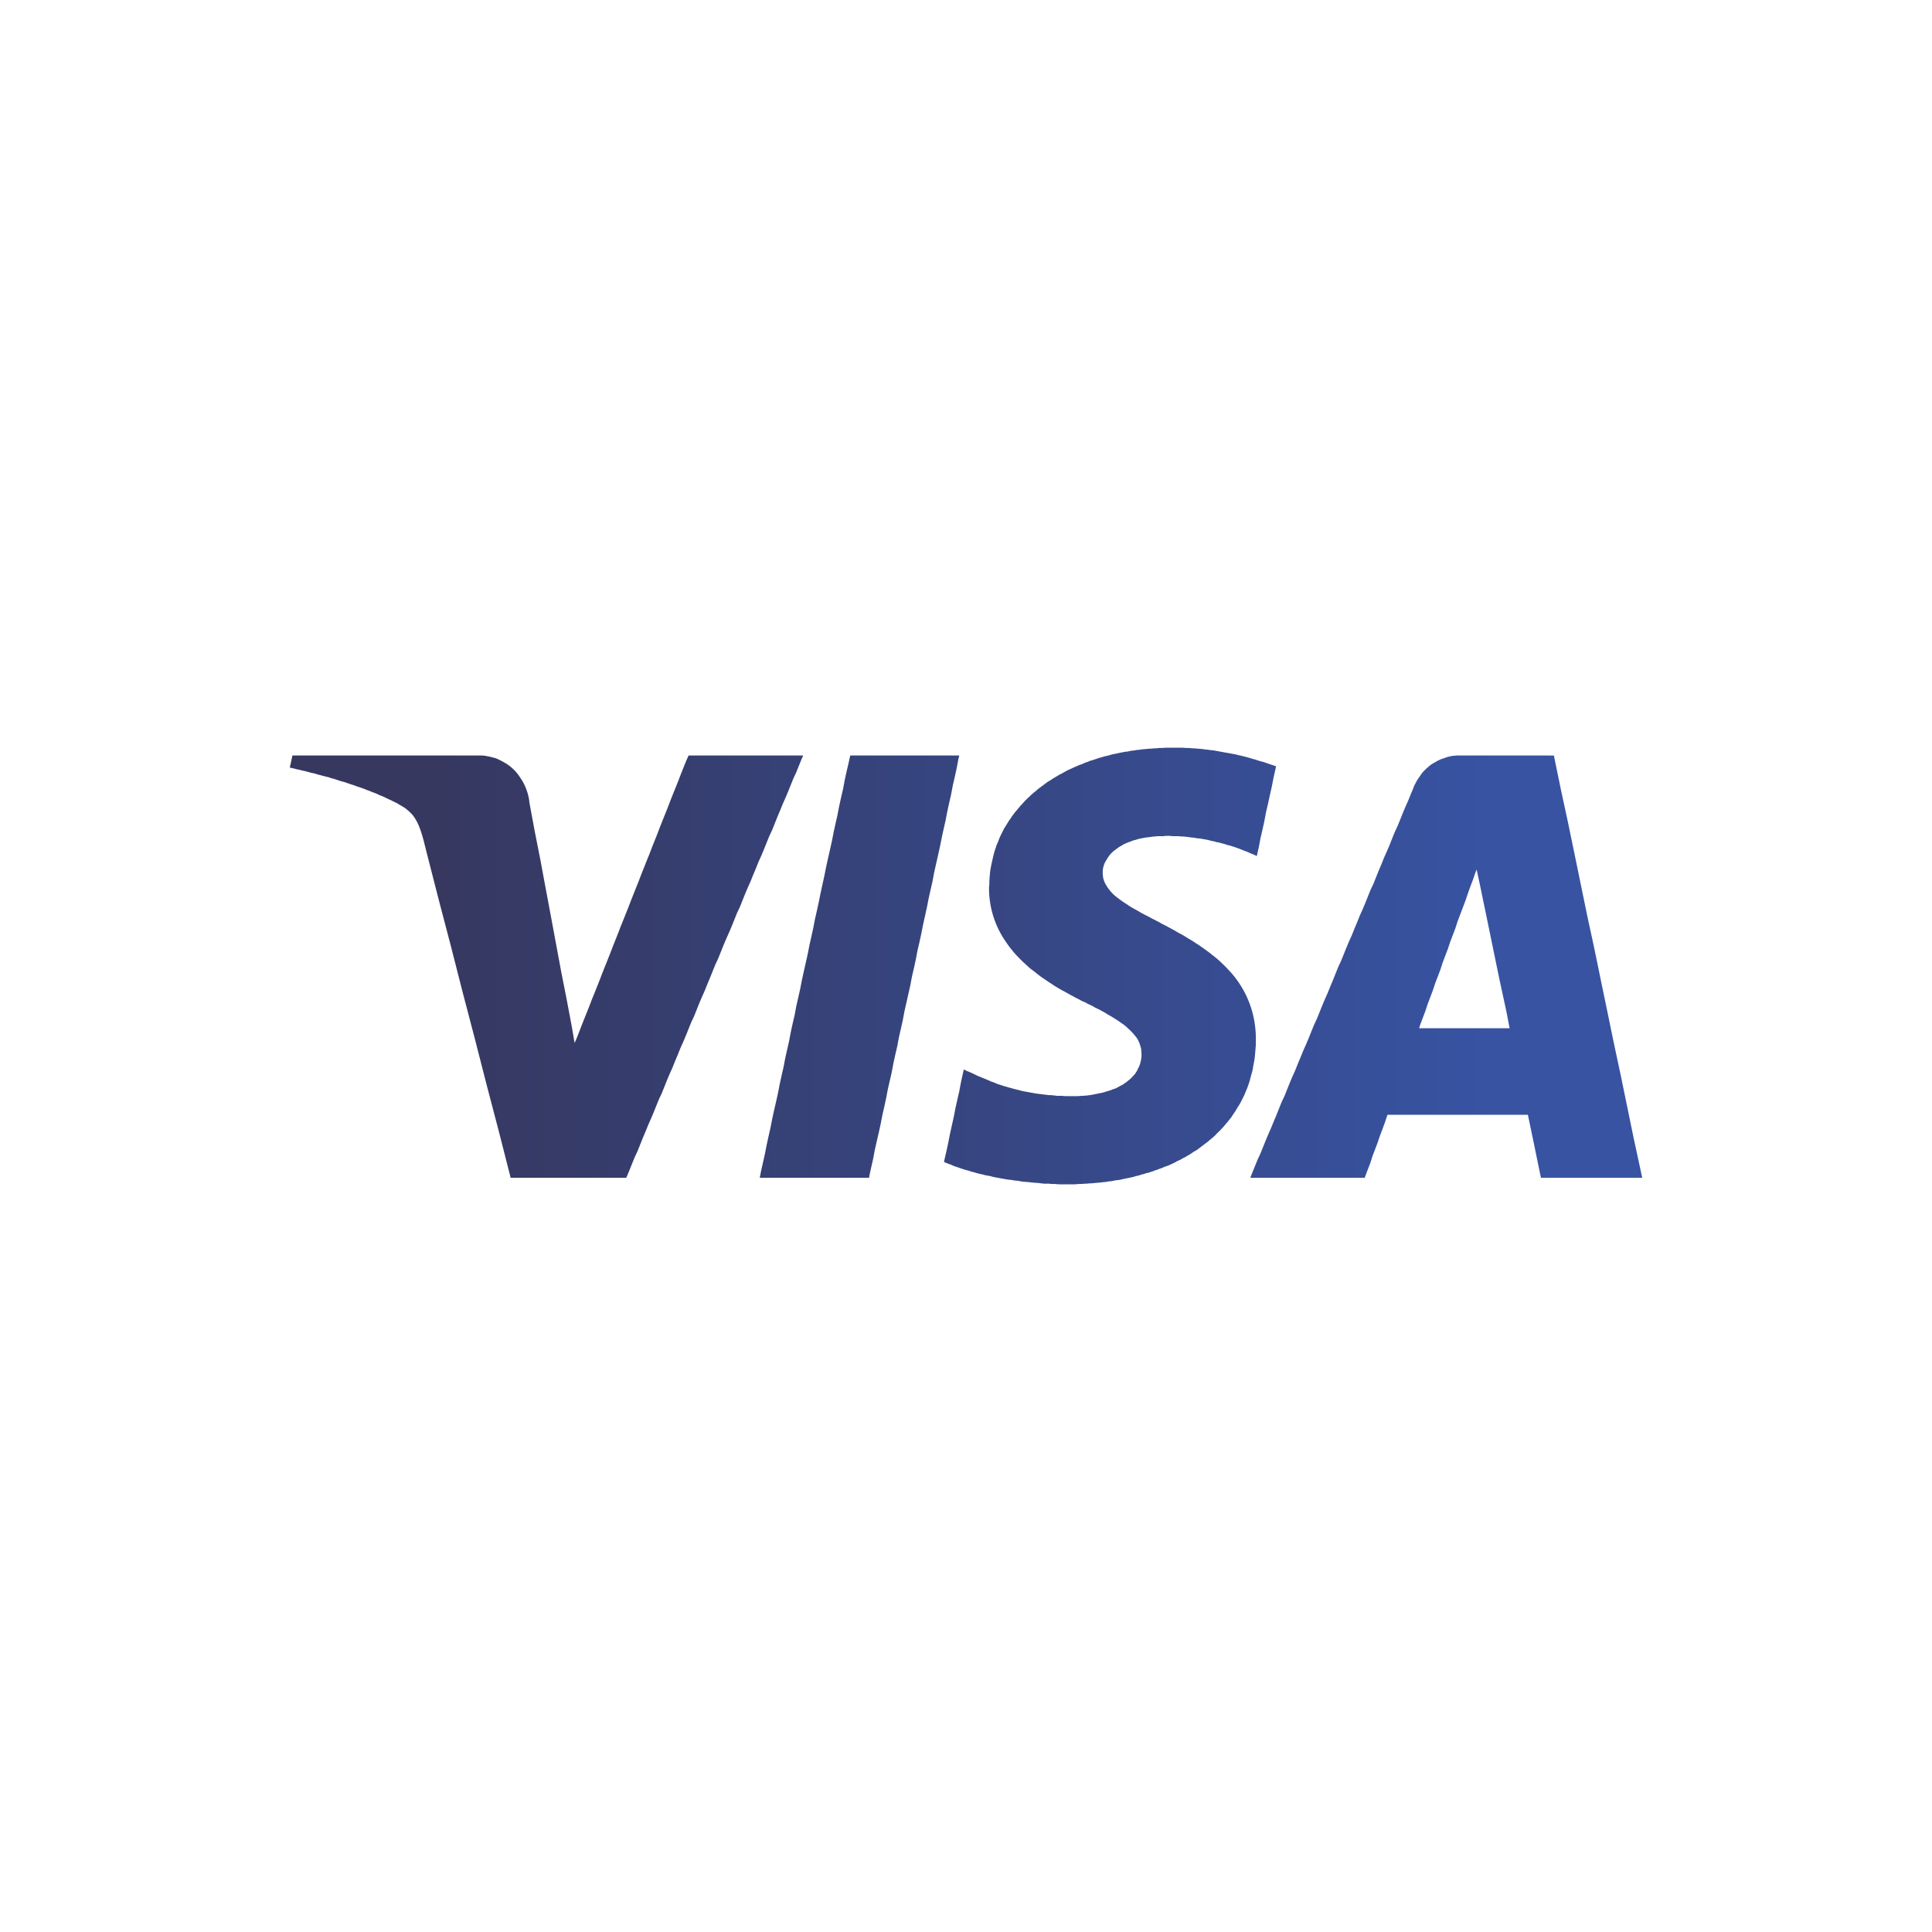 <svg width="40" height="40" fill="none" xmlns="http://www.w3.org/2000/svg"><path fill-rule="evenodd" clip-rule="evenodd" d="M6.095 15.913a2.21 2.21 0 0 0-.095-.02l.034-.156.02-.095H9.976c.034 0 .074.007.108.014.04.006.074.013.115.027.04.006.081.02.122.04.04.02.08.04.128.068a.919.919 0 0 1 .318.304c.088.122.149.27.183.433l.013.101.108.582.115.581.108.582.109.581.108.582.108.581.115.582.108.575.054.317.034-.074.054-.135.054-.142.054-.136.054-.135.054-.135.054-.142.055-.135.054-.135.054-.136.054-.142.054-.135.054-.135.054-.135.054-.142.054-.136.054-.135.054-.142.055-.135.054-.135.054-.136.054-.141.054-.136.054-.135.054-.135.054-.142.054-.135.054-.136.055-.135.054-.142.054-.135.054-.135.054-.142.054-.136.054-.135.054-.135.054-.142.054-.135.054-.135.055-.136.054-.142.054-.135.054-.135.054-.122h2.373l-.033.074-.055.136-.054.135-.06.128-.055.136-.054.135-.054.128-.06.136-.055.135-.054.128-.054.136-.054.135-.06.128-.055.136-.054.135-.054.128-.061.135-.054.136-.054.128-.054.135-.061.136-.054.128-.054.135-.054.135-.061.129-.054.135-.054.135-.055.129-.06.135-.055.129-.054.135-.054.135-.06.128-.055.136-.054.135-.054.128-.054.136-.06.135-.055.128-.054.136-.054.135-.06.128-.055.136-.054.135-.054.128-.061.136-.054.135-.054.128-.054.135-.061.136-.054.128-.054.135-.054.136-.061.128-.054.135-.055.136-.054.128-.06.135-.055.136-.054.128-.054.135-.054.135-.06.129-.055.135-.054.135-.054.129-.014.027H10.571l-.007-.034-.243-.953-.25-.954-.244-.953-.25-.954-.243-.953-.25-.953-.244-.954-.068-.27c-.067-.25-.128-.406-.23-.534a1.08 1.08 0 0 0-.155-.142c-.04-.027-.088-.054-.135-.081l-.02-.014c-.034-.02-.075-.034-.109-.054-.04-.02-.088-.04-.128-.06-.04-.021-.081-.041-.129-.055a.963.963 0 0 0-.121-.054c-.041-.014-.082-.034-.122-.047-.04-.014-.081-.034-.122-.048l-.122-.04c-.033-.014-.074-.027-.115-.04l-.121-.042c-.04-.013-.081-.02-.115-.033l-.122-.04c-.04-.008-.074-.021-.115-.035-.04-.006-.081-.02-.115-.027-.04-.013-.081-.02-.122-.034-.033-.013-.074-.02-.115-.027-.033-.013-.074-.02-.114-.033-.034-.007-.075-.014-.115-.027-.034-.007-.075-.014-.115-.027Zm26.066-.27h.013l.007.046.135.656.142.656.136.656.135.656.135.656.142.656.135.656.136.655.135.656.142.663.135.656.135.656.142.656.034.162H31.904l-.034-.162-.135-.656-.102-.487H28.726l-.047.142-.054.149-.054.142-.048.142-.054.142-.054.142-.047.148-.055.142-.054.142v.014H25.886l.04-.102.055-.135.054-.135.06-.128.055-.136.054-.135.054-.128.06-.136.055-.135.054-.128.054-.136.054-.135.061-.128.054-.136.054-.135.054-.128.061-.135.054-.136.054-.128.055-.135.06-.136.054-.128.054-.135.055-.135.06-.129.055-.135.054-.135.054-.129.06-.135.055-.135.054-.129.054-.135.054-.135.06-.129.055-.135.054-.135.054-.129.061-.135.054-.135.054-.129.054-.135.061-.135.054-.129.054-.135.054-.135.061-.129.054-.135.054-.135.055-.129.054-.135.06-.135.055-.128.054-.136.054-.135.06-.128.055-.136.054-.135.054-.128.06-.136.055-.135.054-.128.007-.027c.02-.034.034-.068.054-.102a.887.887 0 0 1 .067-.101c.02-.034.041-.061.068-.095l.074-.074c.027-.02.054-.047.082-.068.027-.02.054-.034.088-.054.027-.013.054-.034.087-.047a.476.476 0 0 1 .088-.034c.034-.014.061-.02.095-.034.034-.007.067-.013.095-.02.033 0 .067-.007.101-.007H32.059zm-1.522 2.67-.067-.311-.027.068-.048.141-.054.142-.054.15-.047.141-.054.142-.054.142-.054.142-.048.149-.054.142-.054.142-.047.142-.054.142-.054.142-.048.149-.054.142-.054.142-.047.142-.054.142-.054.142-.048.148-.054.142-.054.142-.02.068H31.255l-.068-.352-.142-.655-.135-.656-.135-.656zm-4.26-2.461.041.013-.013.061-.04.176-.035.182-.04.176-.04.183-.041.176-.034.182-.04.183-.041.176-.034.182-.04.176v.007a.966.966 0 0 0-.123-.054c-.04-.02-.087-.04-.128-.054-.04-.014-.081-.034-.122-.048-.033-.013-.074-.027-.115-.04-.04-.014-.08-.027-.121-.034-.04-.014-.075-.027-.115-.034a.715.715 0 0 0-.115-.027.7.7 0 0 0-.115-.027.7.7 0 0 0-.115-.027l-.108-.02c-.04 0-.075-.007-.115-.014-.034-.007-.075-.007-.108-.013-.034-.007-.075-.007-.109-.014-.033 0-.074 0-.108-.007h-.108c-.034 0-.068-.007-.101-.007-.034 0-.075 0-.109.007h-.101c-.034 0-.068.007-.102.007-.033.007-.067.007-.094.014h-.007c-.034.006-.068.006-.095.013l-.101.02c-.034.007-.06.02-.095.027-.033.007-.06.02-.094.034a.47.47 0 0 0-.088.034.37.37 0 0 0-.088.047c-.034.014-.06.034-.088.054l-.081.061c-.027.027-.054.048-.074.075-.028.033-.048.067-.068.101a.448.448 0 0 0-.061.129.434.434 0 0 0-.02.135c0 .04.006.088.013.128.014.034.02.068.04.102a.88.88 0 0 0 .19.243c.047.04.095.075.149.115.047.034.095.06.142.095.04.027.088.054.135.08.04.021.088.048.129.075.047.02.087.048.135.068.04.02.081.047.128.068l.129.067c.04.027.088.047.128.068.048.027.088.047.135.074.041.02.082.047.129.074.047.02.088.048.135.075.04.027.088.054.135.081.04.027.088.06.136.088l.142.101c.047.034.094.068.142.109.054.04.101.08.155.128.054.054.108.101.162.162a2.039 2.039 0 0 1 .575 1.271c.007.068.007.129.007.196v.102l-.02.237c-.007.067-.02.135-.034.202a.822.822 0 0 1-.04.176 5.085 5.085 0 0 1-.041.156c-.02.054-.034.101-.054.149-.02.04-.034.087-.054.128l-.061.122c-.02.04-.04.074-.068.115l-.06.101a.85.85 0 0 0-.068.102l-.075.094c-.02.027-.047.054-.074.088a.815.815 0 0 1-.074.081c-.02.027-.048.048-.075.075-.027.027-.047.054-.074.074-.027.027-.054.047-.081.068-.028.027-.055.047-.082.067l-.08.061-.082.061a.383.383 0 0 1-.088.054.555.555 0 0 1-.08.054c-.028.02-.062.034-.089.054-.027.014-.06.027-.088.048-.027.013-.054.027-.088.04-.027.02-.06.034-.087.047l-.088.041c-.034.014-.061.02-.095.034a.473.473 0 0 1-.088.034c-.034.013-.06.027-.095.033a.387.387 0 0 1-.094.034c-.027.014-.061.02-.095.027a.39.39 0 0 1-.095.027.388.388 0 0 1-.094.027c-.027.007-.061.02-.095.027-.034.007-.06.014-.095.02l-.101.021c-.027.007-.06.014-.095.02a.512.512 0 0 0-.101.014.403.403 0 0 1-.095.013c-.034.007-.067.014-.101.014-.034.007-.068.007-.102.013-.033 0-.067.007-.101.007-.034.007-.068.007-.101.007-.034.007-.068.007-.102.007-.034.006-.068.006-.101.006-.034 0-.068.007-.109.007h-.31c-.034 0-.068-.007-.109-.007-.034 0-.067 0-.101-.006h-.108c-.04-.007-.075-.007-.108-.014-.034 0-.075-.007-.109-.007-.04-.006-.074-.006-.108-.013-.04 0-.074-.007-.108-.007l-.115-.02a.598.598 0 0 1-.108-.014c-.034-.006-.075-.006-.108-.013l-.115-.02-.109-.02c-.04-.008-.08-.014-.114-.028l-.115-.02a.727.727 0 0 0-.115-.027c-.041-.014-.082-.02-.115-.034a.574.574 0 0 1-.115-.034c-.04-.007-.081-.02-.122-.034-.04-.013-.081-.027-.115-.04a.51.51 0 0 1-.122-.048c-.047-.013-.088-.033-.128-.047l-.02-.013.006-.027.041-.176.04-.183.034-.176.04-.182.041-.183.034-.176.04-.182.041-.176.034-.183.04-.182.021-.088.06.034c.041.013.089.034.13.054.04.02.08.04.128.06.04.014.08.035.122.048.04.02.08.034.121.054.04.014.081.027.122.048l.122.04c.04.014.074.02.115.034.04.013.08.02.121.034.034.006.075.02.115.027.034.013.075.02.115.027l.108.02.115.02c.034.007.068.007.109.014.033.007.074.007.108.013a.57.57 0 0 0 .108.007c.034.007.074.007.108.014h.108c.034.006.068.006.102.006h.209c.034 0 .075-.006.109-.006.033 0 .067-.007.1-.007.035-.007.062-.007.096-.014a22.764 22.764 0 0 0 .196-.04.383.383 0 0 0 .094-.027c.034-.007.068-.02.095-.027.034-.014.06-.027.095-.034.027-.014.06-.027.088-.047.027-.014.06-.027.087-.048.027-.02.055-.033.082-.06.027-.02.054-.041.08-.068.028-.027.048-.054.075-.081.02-.034.048-.068.061-.109a.444.444 0 0 0 .054-.141.53.53 0 0 0 .02-.15c0-.033-.006-.067-.006-.107a.746.746 0 0 0-.082-.224 1.286 1.286 0 0 0-.189-.21.804.804 0 0 0-.142-.114 1.7 1.7 0 0 0-.142-.095 2.316 2.316 0 0 0-.135-.08 1.264 1.264 0 0 0-.129-.075 1.269 1.269 0 0 0-.135-.068.775.775 0 0 0-.128-.067c-.027-.014-.054-.028-.088-.048l-.04-.013c-.041-.02-.082-.048-.13-.068-.04-.02-.08-.047-.128-.068-.04-.027-.088-.047-.128-.074-.047-.02-.088-.047-.135-.074a1.573 1.573 0 0 1-.136-.088c-.047-.027-.094-.061-.142-.095-.047-.027-.094-.067-.142-.101-.047-.041-.094-.075-.148-.115-.054-.048-.102-.095-.156-.142-.06-.061-.115-.115-.169-.176a2.56 2.56 0 0 1-.203-.27 1.93 1.93 0 0 1-.324-1.096c0-.02.006-.04.006-.06 0-.082.007-.156.014-.237.007-.068.02-.129.034-.197l.04-.175c.014-.048.027-.102.048-.156.013-.047.033-.088.054-.135.013-.047.034-.088.054-.129l.06-.121c.02-.034.048-.075.068-.108.02-.034.04-.068.068-.102a.484.484 0 0 1 .067-.095c.02-.033.048-.06.075-.094.02-.027.047-.054.067-.081a.816.816 0 0 0 .075-.082l.081-.08c.027-.02.047-.048.074-.068a.691.691 0 0 1 .082-.068.681.681 0 0 1 .08-.067l.082-.061.081-.061c.034-.02.06-.034.088-.054.027-.02.054-.034.088-.054.027-.014.054-.034.08-.048.035-.013.062-.034.089-.047.027-.014.06-.034.088-.047a1.06 1.06 0 0 0 .088-.041c.033-.013.06-.027.094-.04a.463.463 0 0 1 .088-.034l.095-.041a.461.461 0 0 0 .088-.034c.034-.006.067-.02.094-.027.034-.013.061-.02.095-.034a.486.486 0 0 0 .095-.027c.034-.006.06-.013.094-.02.034-.013.068-.02.095-.027l.101-.02c.027-.007.061-.014.095-.02.034-.007.068-.014.102-.014.027-.007.06-.014.094-.02.034 0 .068-.007.102-.014a.524.524 0 0 0 .101-.013c.034 0 .068-.007.101-.007.034-.007.068-.007.102-.007.034-.007.068-.007.101-.007.034-.007.068-.007.102-.007.034 0 .067-.006.101-.006h.318c.034 0 .068.006.101.006.04 0 .075 0 .109.007.04 0 .074 0 .108.007.04 0 .074.007.108.007.04.007.074.013.108.013.04.007.075.014.115.014l.108.02.108.02.115.02.115.021c.04.007.075.02.115.027.04.007.075.02.115.027.04.014.075.02.115.034.04.013.081.02.115.034.04.013.081.027.122.034.04.013.081.027.115.04l.122.04zm-6.565-.21h.047l-.02.081-.034.183-.04.182-.041.176-.034.183-.04.175-.04.183-.035.183-.04.175-.04.183-.035.176-.04.182-.04.176-.041.183-.034.182-.04.176-.041.183-.034.175-.04.183-.041.183-.034.175-.04.183-.041.176-.034.182-.04.183-.041.176-.034.182-.04.176-.041.183-.04.175-.034.183-.041.183-.04.175-.034.183-.041.176-.04.182-.034.183-.04.176-.042.182-.033.176-.04.183-.041.182-.034.176-.04.183-.041.175-.041.183-.034.183-.04.175-.04.183v.027H15.73l.027-.142.04-.176.041-.182.034-.176.04-.183.041-.182.034-.176.04-.183.041-.176.04-.182.034-.176.04-.182.042-.183.033-.176.041-.182.04-.176.034-.183.04-.182.041-.176.034-.183.04-.175.041-.183.034-.176.04-.182.041-.183.04-.176.035-.182.04-.176.04-.183.035-.182.04-.176.04-.183.035-.175.04-.183.04-.183.035-.175.04-.183.04-.176.041-.182.034-.176.04-.183.041-.182.034-.176.04-.183.041-.175.034-.183.04-.183.041-.175.034-.156h2.103z" fill="url(#a)" style="fill:url(#a);stroke-width:1.4"/><defs><linearGradient id="a" x1="12.2" y1="22.518" x2="27.798" y2="22.518" gradientUnits="userSpaceOnUse" gradientTransform="matrix(1.4 0 0 1.4 -8 -8)"><stop stop-color="#363860"/><stop offset="1" stop-color="#3753A2"/></linearGradient></defs></svg>